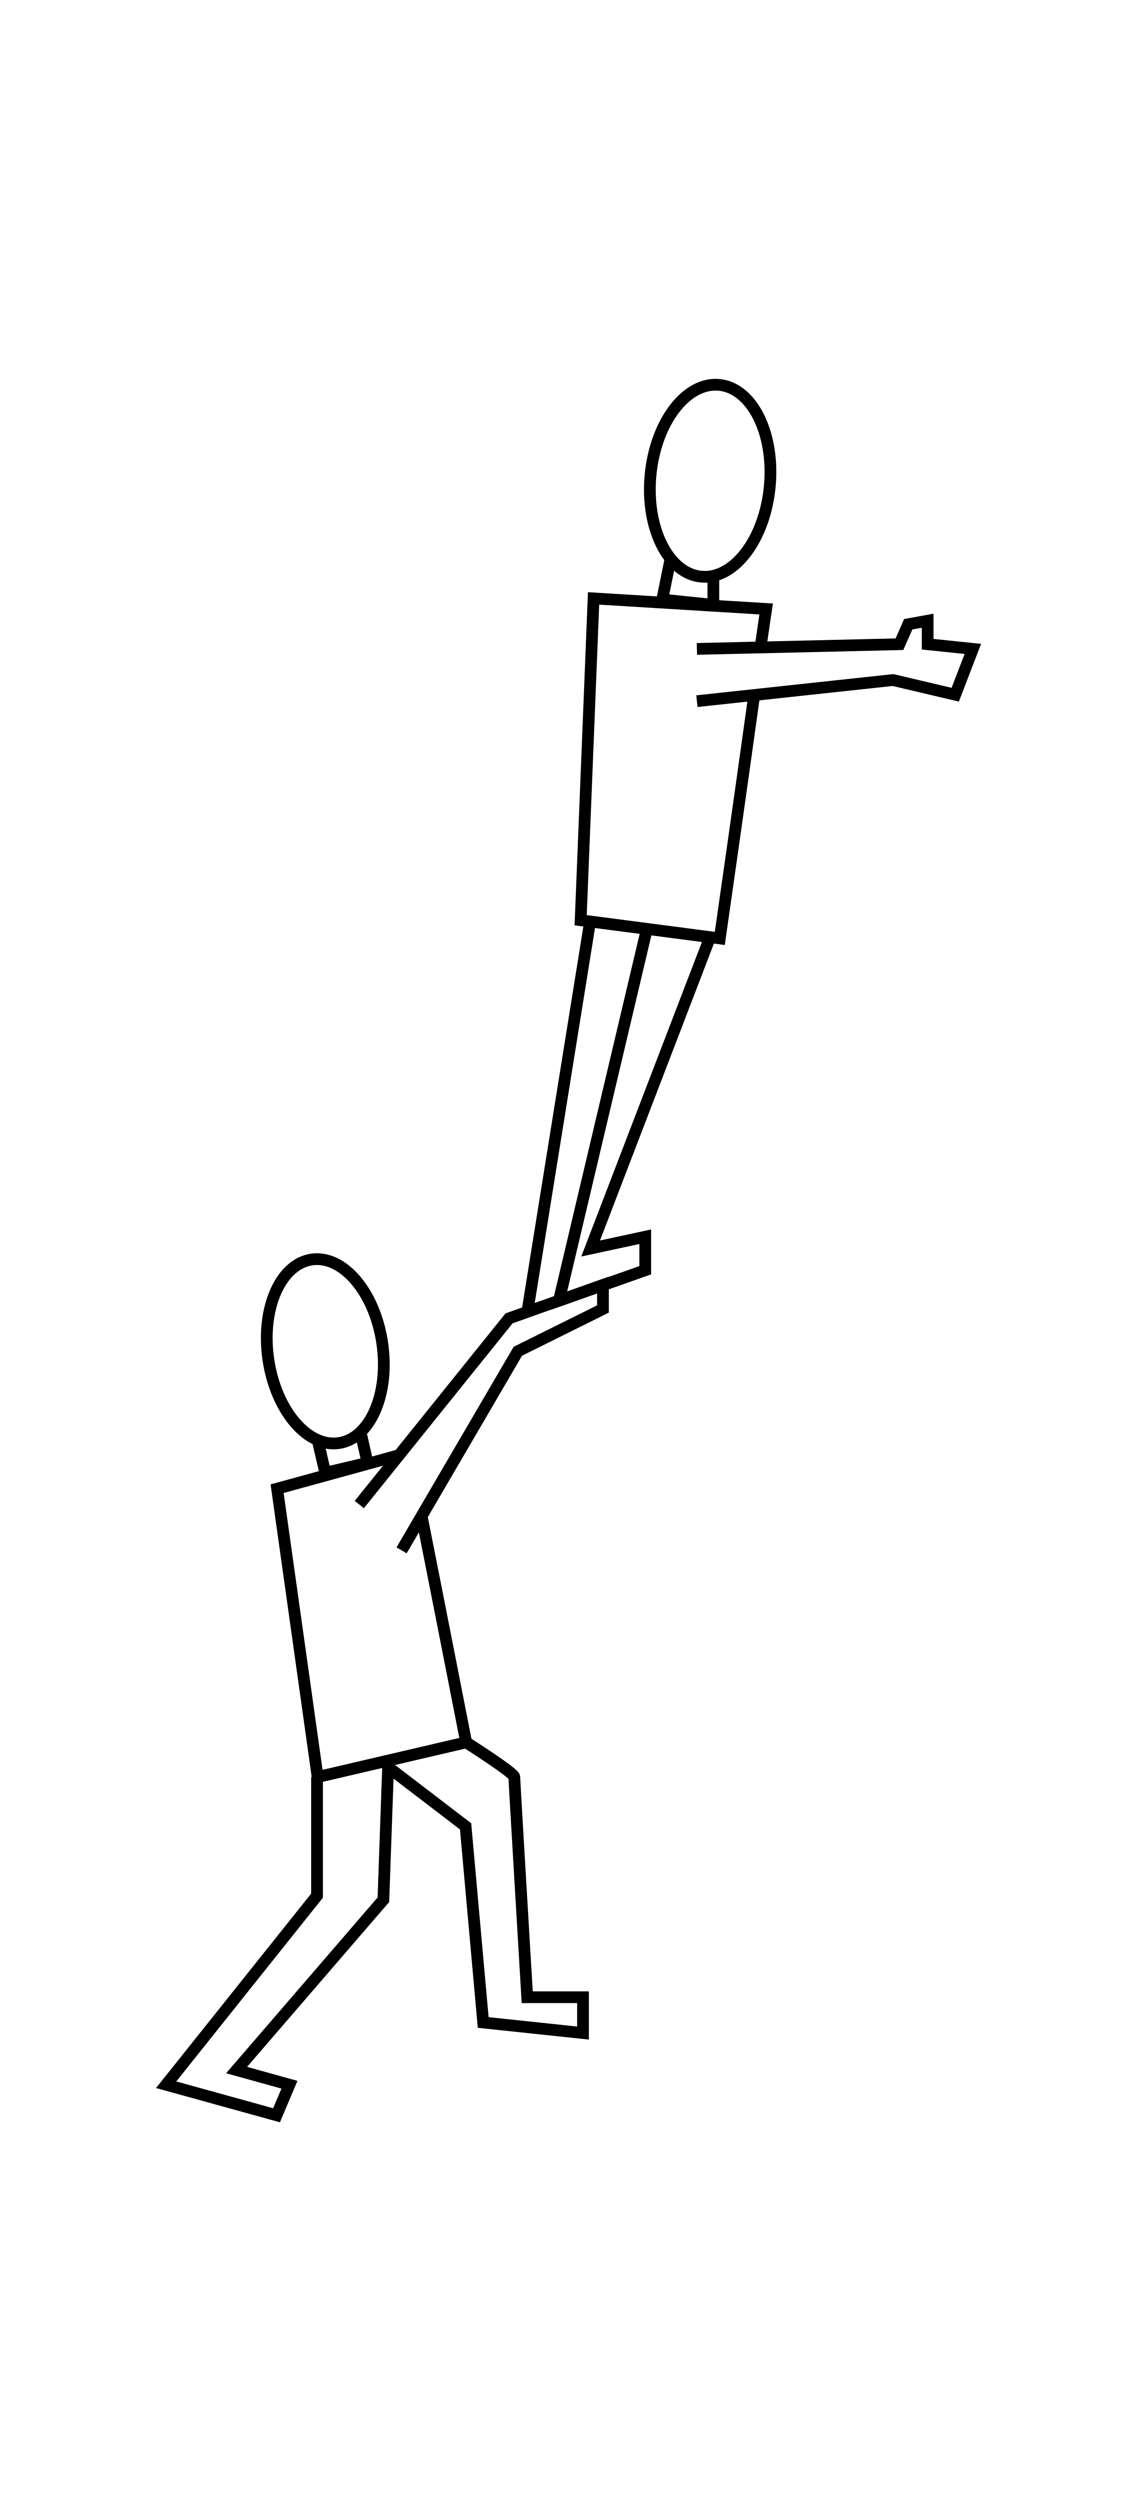 <svg version="1" xmlns="http://www.w3.org/2000/svg" width="194" height="425.7"><ellipse transform="rotate(-8.467 55.454 230.065)" fill="none" stroke="#000" stroke-width="2" stroke-miterlimit="10" cx="55.4" cy="230.1" rx="9.8" ry="15.8"/><path fill="none" stroke="#000" stroke-width="2" stroke-miterlimit="10" d="M54.1 245.2l1.3 5.6 7.2-1.7-1.2-5.3m10.4 14.3c2.9 14.6 7.6 38.6 7.6 38.6l-25.3 5.9-6.9-49.1s16.1-4.4 21.1-5.8"/><path fill="none" stroke="#000" stroke-width="2" stroke-miterlimit="10" d="M61.2 256.2l25.5-31.7 16-5.7v4.1l-14.5 7.2L68.4 264m11 32.7s8.2 5.2 8.2 5.9 2.2 37.5 2.2 37.5h9.5v6.1l-17-1.8-3-33.4-13.2-10.1-.8 22.6-25 29 9 2.5-2.2 5.2-18.8-5.2L54 322.8v-20.2"/><ellipse transform="rotate(-84.673 120.91 81.853) scale(1)" fill="none" stroke="#000" stroke-width="2" stroke-miterlimit="10" cx="120.9" cy="81.9" rx="16.4" ry="10.2"/><path fill="none" stroke="#000" stroke-width="2" stroke-miterlimit="10" d="M114.2 95.2l-1.4 6.9 8.7.9v-5m6.9 20.8c-2.3 16.6-5.8 41-5.8 41l-23.7-3.1 2.2-54.8 29.4 1.8s-.4 2.6-1 6.8"/><path fill="none" stroke="#000" stroke-width="2" stroke-miterlimit="10" d="M118.7 110.5l34.5-.8 1.5-3.4 3.3-.6v4l7.7.8-3 7.8-10.6-2.5-33.4 3.6m-8.5 38.7l-15 63.4 14.7-5.2v-5.7l-9.3 2 20.3-52.9m-20.5-2.1l-10.5 65.3"/></svg>